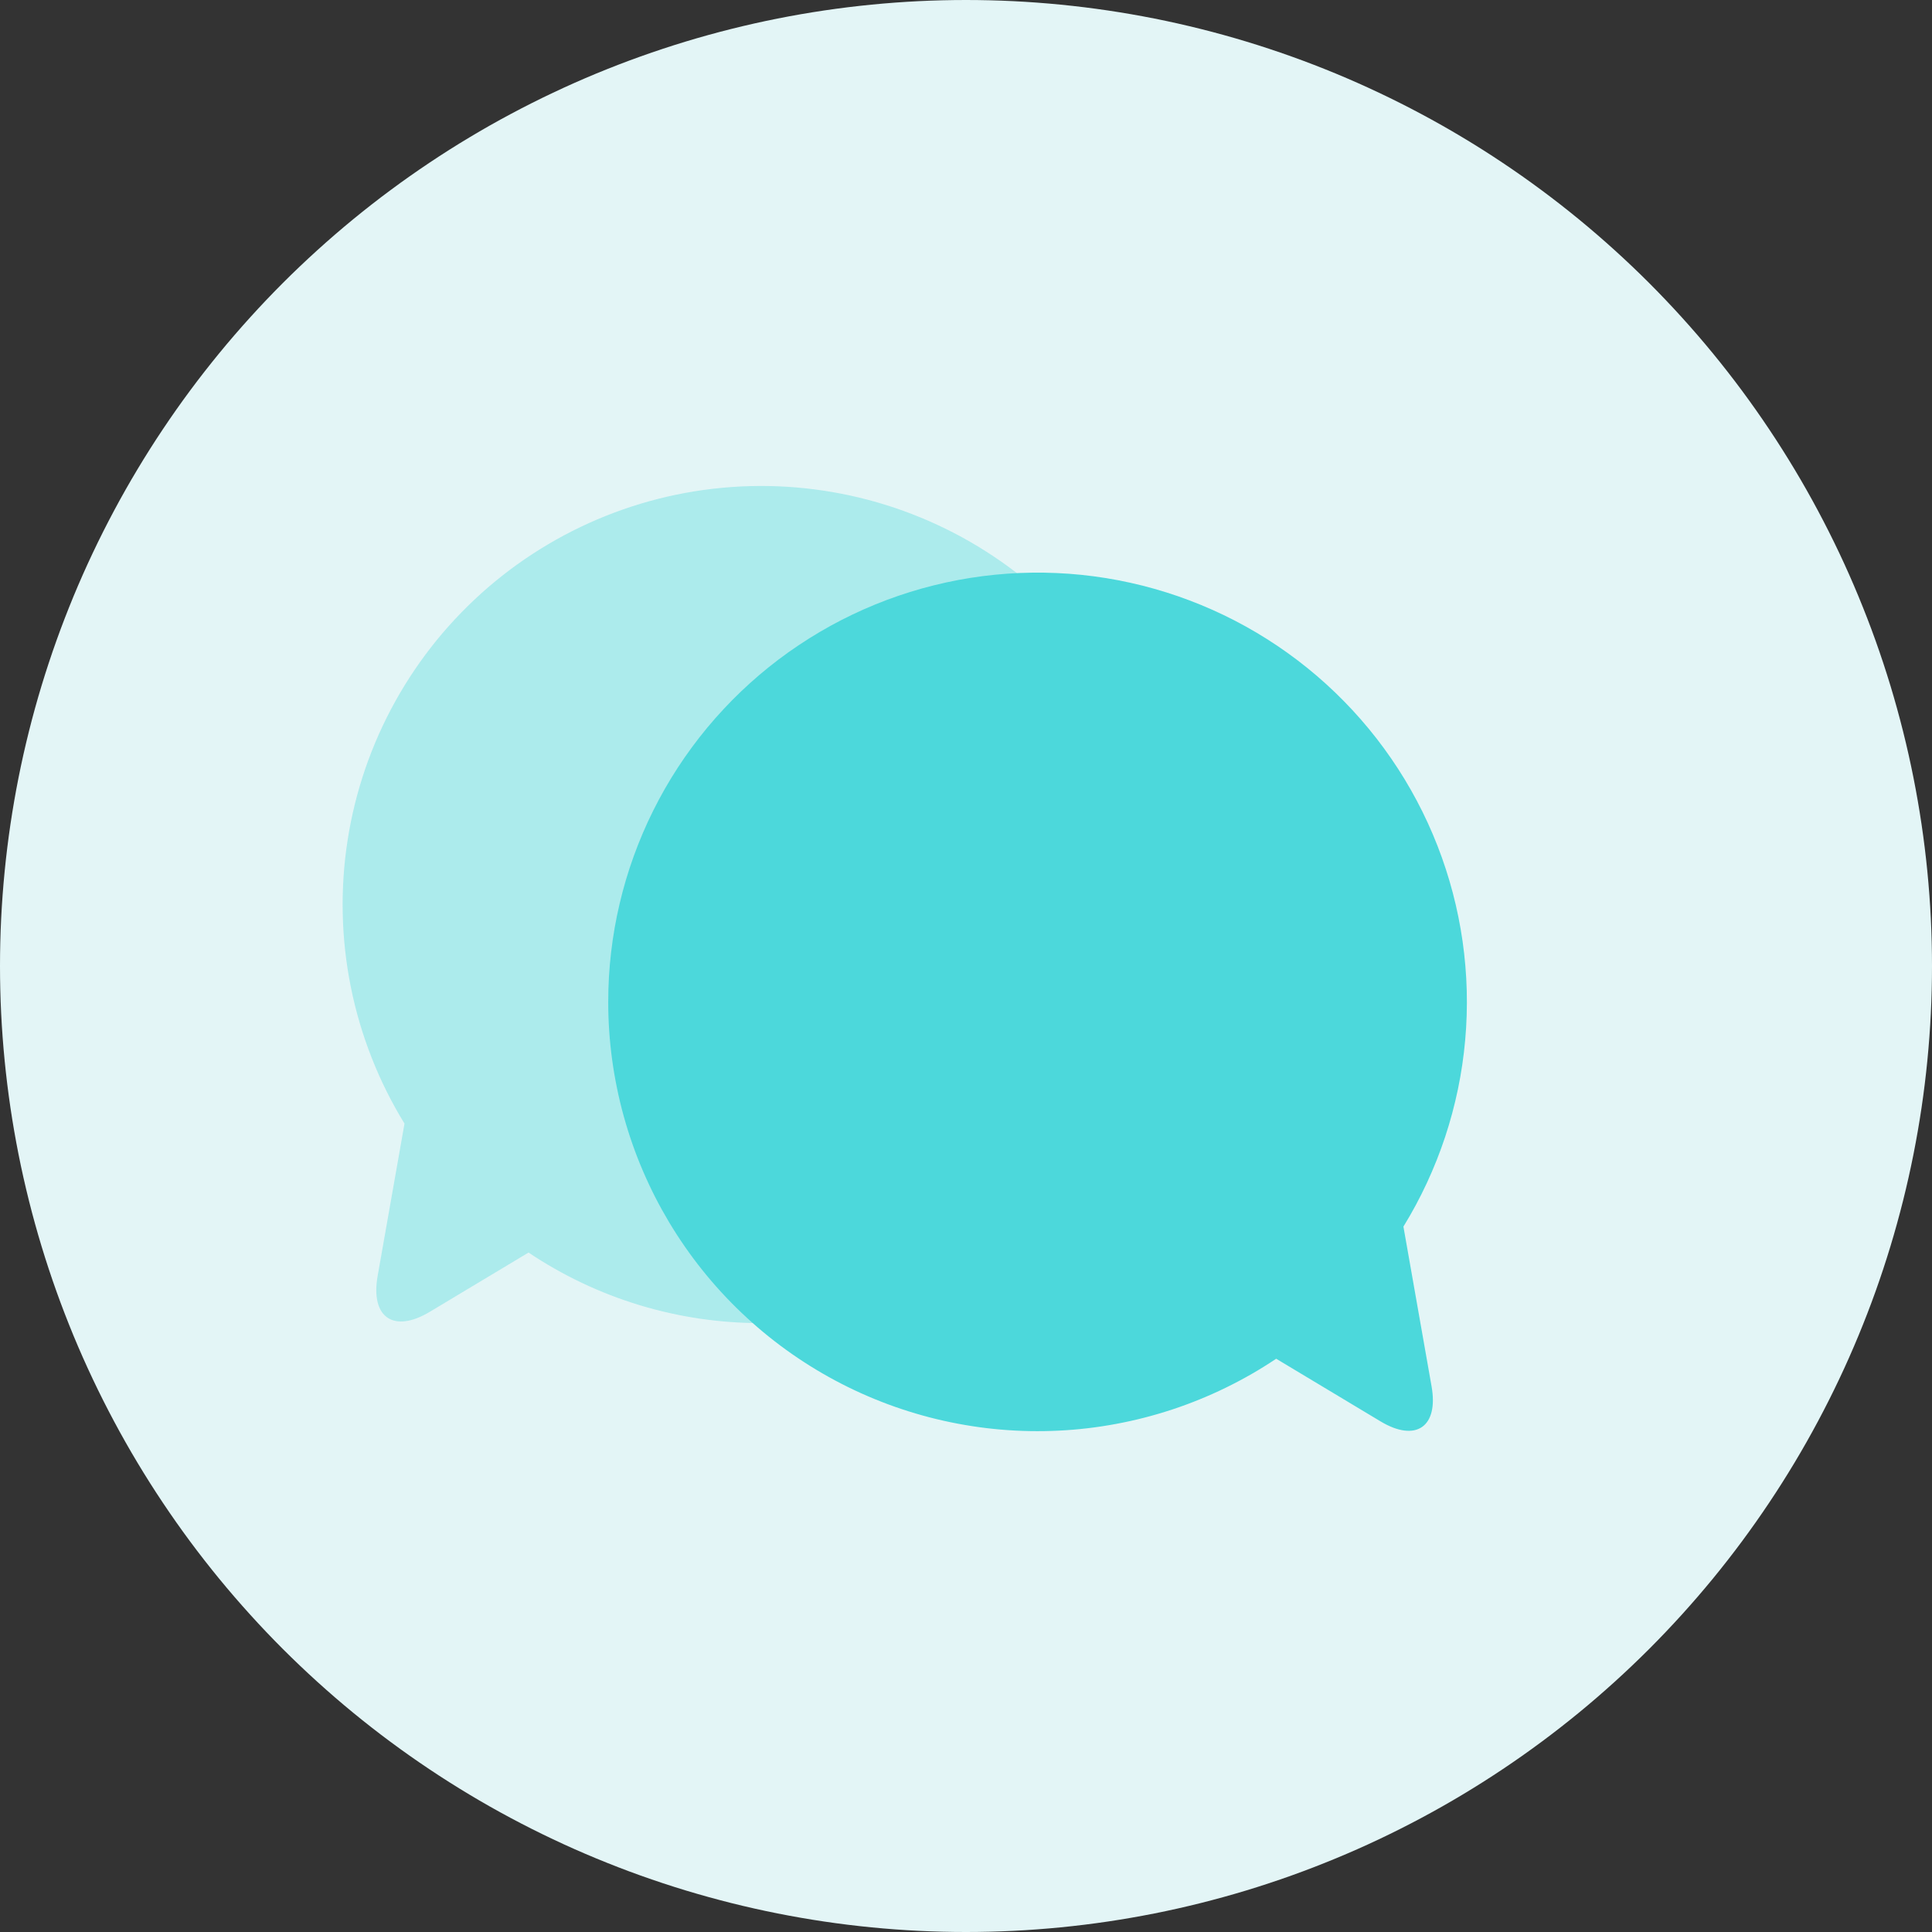 <svg xmlns="http://www.w3.org/2000/svg" xmlns:xlink="http://www.w3.org/1999/xlink" width="512" zoomAndPan="magnify" viewBox="0 0 384 384" height="512" preserveAspectRatio="xMidYMid meet" version="1.0"><rect x="0" y="0" width="384" height="384" fill="#333333" stroke="none"/><defs><filter x="0%" y="0%" width="100%" height="100%" id="dc053b0a41"><feColorMatrix values="0 0 0 0 1 0 0 0 0 1 0 0 0 0 1 0 0 0 1 0" color-interpolation-filters="sRGB"/></filter><mask id="24f7fec108"><g filter="url(#dc053b0a41)"><rect x="-38.4" width="460.8" fill="#000000" y="-38.4" height="460.8" fill-opacity="0.366"/></g></mask><clipPath id="87f09121f8"><path d="M 1 0.48 L 138 0.48 L 138 167 L 1 167 Z M 1 0.48 " clip-rule="nonzero"/></clipPath><clipPath id="49b1f7eeed"><rect x="0" width="144" y="0" height="172"/></clipPath></defs><path fill="#e3f5f6" d="M 384 192 C 384 195.141 383.922 198.281 383.77 201.422 C 383.613 204.559 383.383 207.691 383.074 210.82 C 382.766 213.945 382.383 217.062 381.922 220.172 C 381.461 223.281 380.922 226.375 380.312 229.457 C 379.699 232.539 379.008 235.605 378.246 238.652 C 377.48 241.699 376.645 244.727 375.734 247.734 C 374.82 250.742 373.836 253.723 372.777 256.684 C 371.719 259.641 370.586 262.57 369.383 265.477 C 368.184 268.379 366.91 271.25 365.566 274.09 C 364.223 276.93 362.809 279.738 361.328 282.508 C 359.848 285.281 358.301 288.012 356.684 290.707 C 355.066 293.402 353.387 296.059 351.641 298.668 C 349.895 301.281 348.086 303.852 346.215 306.375 C 344.344 308.898 342.41 311.375 340.418 313.805 C 338.426 316.23 336.371 318.609 334.262 320.938 C 332.152 323.266 329.984 325.543 327.766 327.766 C 325.543 329.984 323.266 332.152 320.938 334.262 C 318.609 336.371 316.234 338.426 313.805 340.418 C 311.375 342.41 308.898 344.344 306.375 346.215 C 303.852 348.086 301.281 349.895 298.668 351.641 C 296.059 353.387 293.402 355.066 290.707 356.684 C 288.012 358.301 285.281 359.848 282.508 361.328 C 279.738 362.809 276.93 364.223 274.09 365.566 C 271.25 366.91 268.379 368.184 265.477 369.383 C 262.57 370.586 259.641 371.719 256.684 372.777 C 253.723 373.836 250.742 374.82 247.734 375.734 C 244.727 376.645 241.699 377.48 238.652 378.246 C 235.605 379.008 232.539 379.699 229.457 380.312 C 226.375 380.922 223.281 381.461 220.172 381.922 C 217.062 382.383 213.945 382.766 210.82 383.074 C 207.691 383.383 204.559 383.613 201.422 383.77 C 198.281 383.922 195.141 384 192 384 C 188.859 384 185.719 383.922 182.578 383.77 C 179.441 383.613 176.309 383.383 173.18 383.074 C 170.055 382.766 166.938 382.383 163.828 381.922 C 160.719 381.461 157.625 380.922 154.543 380.312 C 151.461 379.699 148.395 379.008 145.348 378.246 C 142.301 377.48 139.273 376.645 136.266 375.734 C 133.258 374.82 130.277 373.836 127.316 372.777 C 124.359 371.719 121.43 370.586 118.523 369.383 C 115.621 368.184 112.75 366.91 109.91 365.566 C 107.07 364.223 104.262 362.809 101.492 361.328 C 98.719 359.848 95.988 358.301 93.293 356.684 C 90.598 355.066 87.941 353.387 85.332 351.641 C 82.719 349.895 80.148 348.086 77.625 346.215 C 75.102 344.344 72.625 342.41 70.195 340.418 C 67.766 338.426 65.391 336.371 63.062 334.262 C 60.734 332.152 58.457 329.984 56.234 327.766 C 54.012 325.543 51.848 323.266 49.738 320.938 C 47.629 318.609 45.574 316.23 43.582 313.805 C 41.59 311.375 39.656 308.898 37.785 306.375 C 35.914 303.852 34.105 301.281 32.359 298.668 C 30.613 296.059 28.93 293.402 27.316 290.707 C 25.699 288.012 24.152 285.281 22.672 282.508 C 21.191 279.738 19.777 276.93 18.434 274.09 C 17.09 271.25 15.816 268.379 14.613 265.477 C 13.414 262.57 12.281 259.641 11.223 256.684 C 10.164 253.723 9.18 250.742 8.266 247.734 C 7.355 244.727 6.516 241.699 5.754 238.652 C 4.992 235.605 4.301 232.539 3.688 229.457 C 3.078 226.375 2.539 223.281 2.078 220.172 C 1.617 217.062 1.234 213.945 0.926 210.82 C 0.617 207.691 0.387 204.559 0.23 201.422 C 0.078 198.281 0 195.141 0 192 C 0 188.859 0.078 185.719 0.23 182.578 C 0.387 179.441 0.617 176.309 0.926 173.18 C 1.234 170.055 1.617 166.938 2.078 163.828 C 2.539 160.719 3.078 157.625 3.688 154.543 C 4.301 151.461 4.992 148.395 5.754 145.348 C 6.516 142.301 7.355 139.273 8.266 136.266 C 9.18 133.258 10.164 130.277 11.223 127.316 C 12.281 124.359 13.414 121.43 14.613 118.523 C 15.816 115.621 17.09 112.75 18.434 109.91 C 19.777 107.07 21.191 104.262 22.672 101.492 C 24.152 98.719 25.699 95.988 27.316 93.293 C 28.93 90.598 30.613 87.941 32.359 85.332 C 34.105 82.719 35.914 80.148 37.785 77.625 C 39.656 75.102 41.59 72.625 43.582 70.195 C 45.574 67.766 47.629 65.391 49.738 63.062 C 51.848 60.734 54.012 58.457 56.234 56.234 C 58.457 54.012 60.734 51.848 63.062 49.738 C 65.391 47.629 67.766 45.574 70.195 43.582 C 72.625 41.59 75.102 39.656 77.625 37.785 C 80.148 35.914 82.719 34.105 85.332 32.359 C 87.941 30.613 90.598 28.93 93.293 27.316 C 95.988 25.699 98.719 24.152 101.492 22.672 C 104.262 21.191 107.07 19.777 109.91 18.434 C 112.75 17.09 115.621 15.816 118.523 14.613 C 121.43 13.414 124.359 12.281 127.316 11.223 C 130.277 10.164 133.258 9.18 136.266 8.266 C 139.273 7.355 142.301 6.516 145.348 5.754 C 148.395 4.992 151.461 4.301 154.543 3.688 C 157.625 3.078 160.719 2.539 163.828 2.078 C 166.938 1.617 170.055 1.234 173.18 0.926 C 176.309 0.617 179.441 0.387 182.578 0.23 C 185.719 0.078 188.859 0 192 0 C 195.141 0 198.281 0.078 201.422 0.23 C 204.559 0.387 207.691 0.617 210.82 0.926 C 213.945 1.234 217.062 1.617 220.172 2.078 C 223.281 2.539 226.375 3.078 229.457 3.688 C 232.539 4.301 235.605 4.992 238.652 5.754 C 241.699 6.516 244.727 7.355 247.734 8.266 C 250.742 9.18 253.723 10.164 256.684 11.223 C 259.641 12.281 262.57 13.414 265.477 14.613 C 268.379 15.816 271.25 17.09 274.09 18.434 C 276.93 19.777 279.738 21.191 282.508 22.672 C 285.281 24.152 288.012 25.699 290.707 27.316 C 293.402 28.93 296.059 30.613 298.668 32.359 C 301.281 34.105 303.852 35.914 306.375 37.785 C 308.898 39.656 311.375 41.59 313.805 43.582 C 316.234 45.574 318.609 47.629 320.938 49.738 C 323.266 51.848 325.543 54.012 327.766 56.234 C 329.984 58.457 332.152 60.734 334.262 63.062 C 336.371 65.391 338.426 67.766 340.418 70.195 C 342.41 72.625 344.344 75.102 346.215 77.625 C 348.086 80.148 349.895 82.719 351.641 85.332 C 353.387 87.941 355.066 90.598 356.684 93.293 C 358.301 95.988 359.848 98.719 361.328 101.492 C 362.809 104.262 364.223 107.07 365.566 109.91 C 366.91 112.75 368.184 115.621 369.383 118.523 C 370.586 121.43 371.719 124.359 372.777 127.316 C 373.836 130.277 374.82 133.258 375.734 136.266 C 376.645 139.273 377.48 142.301 378.246 145.348 C 379.008 148.395 379.699 151.461 380.312 154.543 C 380.922 157.625 381.461 160.719 381.922 163.828 C 382.383 166.938 382.766 170.055 383.074 173.18 C 383.383 176.309 383.613 179.441 383.77 182.578 C 383.922 185.719 384 188.859 384 192 Z M 384 192 " fill-opacity="1" fill-rule="nonzero"/><g mask="url(#24f7fec108)"><g transform="matrix(1, 0, 0, 1, 67, 96)"><g clip-path="url(#49b1f7eeed)"><g clip-path="url(#87f09121f8)"><path fill="#4cd8db" d="M 86.059 166.977 L 84.273 166.977 C 80.184 166.98 76.113 166.684 72.062 166.086 C 68.016 165.488 64.035 164.598 60.117 163.41 C 56.203 162.223 52.395 160.75 48.699 159 C 45 157.246 41.453 155.23 38.051 152.953 L 18.426 164.73 C 11.25 169.039 6.605 165.875 8.059 157.617 L 13.398 127.324 C 12.117 125.238 10.934 123.102 9.84 120.914 C 8.75 118.723 7.758 116.488 6.863 114.211 C 5.969 111.938 5.176 109.625 4.484 107.277 C 3.793 104.93 3.207 102.555 2.727 100.156 C 2.246 97.758 1.871 95.344 1.602 92.91 C 1.332 90.48 1.172 88.043 1.121 85.594 C 1.066 83.148 1.121 80.707 1.285 78.266 C 1.445 75.824 1.715 73.395 2.094 70.977 C 2.469 68.559 2.953 66.164 3.539 63.789 C 4.129 61.414 4.82 59.07 5.613 56.754 C 6.41 54.441 7.305 52.168 8.301 49.934 C 9.297 47.699 10.391 45.512 11.578 43.371 C 12.766 41.234 14.047 39.152 15.418 37.129 C 16.789 35.102 18.25 33.141 19.793 31.242 C 21.34 29.348 22.965 27.523 24.672 25.77 C 26.379 24.016 28.156 22.34 30.012 20.742 C 31.867 19.148 33.785 17.637 35.773 16.207 C 37.762 14.781 39.809 13.445 41.914 12.199 C 44.02 10.953 46.172 9.801 48.379 8.746 C 50.586 7.688 52.836 6.73 55.129 5.875 C 57.418 5.016 59.742 4.262 62.102 3.605 C 64.461 2.953 66.84 2.406 69.246 1.965 C 71.652 1.523 74.074 1.188 76.512 0.957 C 78.945 0.727 81.387 0.605 83.832 0.594 C 86.281 0.578 88.723 0.672 91.16 0.875 C 93.598 1.078 96.023 1.387 98.434 1.801 C 100.844 2.215 103.234 2.738 105.598 3.363 C 107.965 3.988 110.297 4.719 112.598 5.551 C 114.898 6.383 117.156 7.316 119.375 8.348 C 121.594 9.379 123.762 10.504 125.883 11.727 C 128 12.949 130.062 14.266 132.066 15.668 C 134.07 17.074 136.008 18.562 137.879 20.137 C 135.883 20.387 133.902 20.703 131.93 21.086 C 129.957 21.469 128 21.922 126.059 22.441 C 124.117 22.965 122.195 23.551 120.297 24.203 C 118.395 24.855 116.52 25.574 114.672 26.359 C 112.82 27.141 111 27.988 109.207 28.895 C 107.414 29.805 105.656 30.777 103.93 31.809 C 102.207 32.84 100.52 33.93 98.871 35.074 C 97.223 36.223 95.613 37.43 94.047 38.688 C 92.48 39.945 90.961 41.258 89.488 42.625 C 88.012 43.988 86.586 45.402 85.211 46.867 C 83.832 48.332 82.508 49.84 81.234 51.395 C 79.965 52.949 78.746 54.547 77.586 56.188 C 76.422 57.828 75.32 59.504 74.273 61.223 C 73.23 62.938 72.246 64.688 71.32 66.473 C 70.398 68.258 69.535 70.07 68.738 71.914 C 67.938 73.762 67.207 75.629 66.535 77.523 C 65.867 79.418 65.266 81.336 64.73 83.273 C 64.195 85.207 63.727 87.16 63.324 89.129 C 62.926 91.102 62.594 93.082 62.328 95.074 C 62.066 97.066 61.871 99.062 61.746 101.07 C 61.621 103.074 61.566 105.082 61.582 107.09 C 61.594 109.102 61.68 111.109 61.832 113.109 C 61.984 115.113 62.207 117.109 62.5 119.098 C 62.789 121.086 63.152 123.062 63.578 125.027 C 64.008 126.988 64.504 128.934 65.066 130.863 C 65.629 132.793 66.258 134.699 66.953 136.586 C 67.652 138.473 68.41 140.328 69.234 142.164 C 70.059 143.996 70.945 145.797 71.895 147.566 C 72.844 149.34 73.852 151.074 74.922 152.777 C 75.992 154.477 77.121 156.141 78.305 157.762 C 79.488 159.387 80.727 160.969 82.023 162.504 C 83.316 164.043 84.66 165.531 86.059 166.977 Z M 86.059 166.977 " fill-opacity="1" fill-rule="nonzero"/></g></g></g></g><path fill="#4cd8db" d="M 120.891 199.109 C 120.891 197.469 120.938 195.828 121.031 194.191 C 121.129 192.555 121.27 190.918 121.461 189.289 C 121.648 187.656 121.887 186.035 122.168 184.418 C 122.453 182.801 122.781 181.195 123.16 179.598 C 123.535 178 123.957 176.414 124.422 174.84 C 124.891 173.266 125.402 171.707 125.961 170.164 C 126.52 168.621 127.121 167.094 127.766 165.586 C 128.41 164.074 129.098 162.586 129.832 161.117 C 130.562 159.648 131.336 158.203 132.148 156.777 C 132.965 155.352 133.82 153.953 134.715 152.578 C 135.613 151.199 136.547 149.852 137.52 148.531 C 138.492 147.211 139.504 145.918 140.551 144.656 C 141.602 143.391 142.684 142.16 143.805 140.961 C 144.922 139.758 146.074 138.59 147.262 137.457 C 148.449 136.324 149.664 135.223 150.914 134.16 C 152.164 133.098 153.445 132.07 154.754 131.078 C 156.062 130.09 157.398 129.137 158.766 128.227 C 160.129 127.312 161.516 126.441 162.934 125.609 C 164.348 124.773 165.785 123.984 167.242 123.234 C 168.703 122.484 170.184 121.777 171.684 121.113 C 173.188 120.449 174.703 119.828 176.242 119.25 C 177.777 118.676 179.328 118.145 180.898 117.656 C 182.465 117.168 184.043 116.727 185.637 116.332 C 187.23 115.938 188.832 115.586 190.445 115.281 C 192.059 114.98 193.68 114.723 195.309 114.512 C 196.934 114.301 198.566 114.141 200.203 114.023 C 201.844 113.91 203.48 113.84 205.121 113.82 C 206.762 113.797 208.402 113.824 210.043 113.898 C 211.684 113.969 213.32 114.09 214.953 114.258 C 216.586 114.426 218.211 114.641 219.832 114.902 C 221.453 115.164 223.062 115.473 224.664 115.828 C 226.27 116.184 227.859 116.582 229.438 117.031 C 231.02 117.477 232.582 117.969 234.133 118.504 C 235.684 119.043 237.219 119.625 238.738 120.25 C 240.254 120.875 241.754 121.543 243.23 122.254 C 244.711 122.965 246.168 123.719 247.602 124.516 C 249.039 125.312 250.449 126.148 251.836 127.027 C 253.223 127.902 254.586 128.82 255.918 129.777 C 257.254 130.73 258.559 131.727 259.836 132.758 C 261.113 133.789 262.359 134.855 263.574 135.957 C 264.789 137.062 265.973 138.199 267.121 139.371 C 268.27 140.539 269.387 141.746 270.465 142.98 C 271.547 144.215 272.59 145.48 273.598 146.777 C 274.605 148.074 275.574 149.398 276.504 150.75 C 277.434 152.102 278.328 153.477 279.18 154.883 C 280.027 156.285 280.84 157.711 281.609 159.16 C 282.379 160.609 283.105 162.082 283.789 163.574 C 284.473 165.066 285.113 166.578 285.711 168.105 C 286.309 169.633 286.859 171.18 287.367 172.738 C 287.875 174.301 288.336 175.875 288.754 177.461 C 289.172 179.051 289.543 180.648 289.867 182.258 C 290.191 183.863 290.469 185.48 290.703 187.105 C 290.934 188.73 291.117 190.363 291.254 191.996 C 291.395 193.633 291.484 195.27 291.527 196.91 C 291.57 198.551 291.566 200.191 291.512 201.832 C 291.461 203.473 291.363 205.113 291.215 206.746 C 291.07 208.383 290.875 210.012 290.637 211.633 C 290.395 213.258 290.109 214.871 289.777 216.48 C 289.441 218.086 289.062 219.684 288.637 221.27 C 288.211 222.855 287.742 224.426 287.227 225.984 C 286.707 227.543 286.148 229.082 285.543 230.609 C 284.938 232.133 284.289 233.641 283.598 235.129 C 282.906 236.617 282.172 238.086 281.395 239.531 C 280.617 240.977 279.801 242.398 278.941 243.797 L 284.535 275.547 C 285.961 283.582 281.422 286.727 274.402 282.516 L 253.652 270.059 C 252.055 271.125 250.426 272.141 248.762 273.098 C 247.094 274.055 245.398 274.953 243.672 275.797 C 241.945 276.641 240.195 277.426 238.414 278.148 C 236.637 278.875 234.836 279.539 233.012 280.141 C 231.188 280.742 229.344 281.285 227.484 281.762 C 225.625 282.242 223.75 282.656 221.859 283.008 C 219.973 283.363 218.074 283.648 216.168 283.875 C 214.258 284.098 212.344 284.258 210.426 284.352 C 208.508 284.445 206.59 284.477 204.668 284.441 C 202.746 284.406 200.828 284.305 198.918 284.141 C 197.004 283.977 195.098 283.75 193.199 283.453 C 191.301 283.16 189.414 282.805 187.539 282.383 C 185.664 281.965 183.805 281.48 181.965 280.934 C 180.121 280.387 178.301 279.781 176.5 279.113 C 174.699 278.441 172.922 277.715 171.172 276.926 C 169.422 276.137 167.699 275.289 166.004 274.383 C 164.309 273.477 162.648 272.516 161.02 271.5 C 159.391 270.48 157.797 269.41 156.238 268.285 C 154.684 267.16 153.164 265.984 151.688 264.754 C 150.211 263.527 148.773 262.25 147.383 260.926 C 145.992 259.602 144.648 258.23 143.348 256.816 C 142.051 255.402 140.801 253.945 139.602 252.445 C 138.398 250.945 137.25 249.406 136.156 247.828 C 135.059 246.25 134.016 244.637 133.027 242.992 C 132.043 241.344 131.109 239.664 130.234 237.953 C 129.363 236.242 128.547 234.504 127.789 232.738 C 127.031 230.973 126.336 229.184 125.699 227.371 C 125.066 225.559 124.492 223.727 123.977 221.875 C 123.465 220.023 123.016 218.156 122.633 216.277 C 122.246 214.395 121.922 212.5 121.664 210.598 C 121.406 208.695 121.211 206.785 121.082 204.867 C 120.953 202.949 120.887 201.031 120.891 199.109 Z M 120.891 199.109 " fill-opacity="1" fill-rule="nonzero"/></svg>